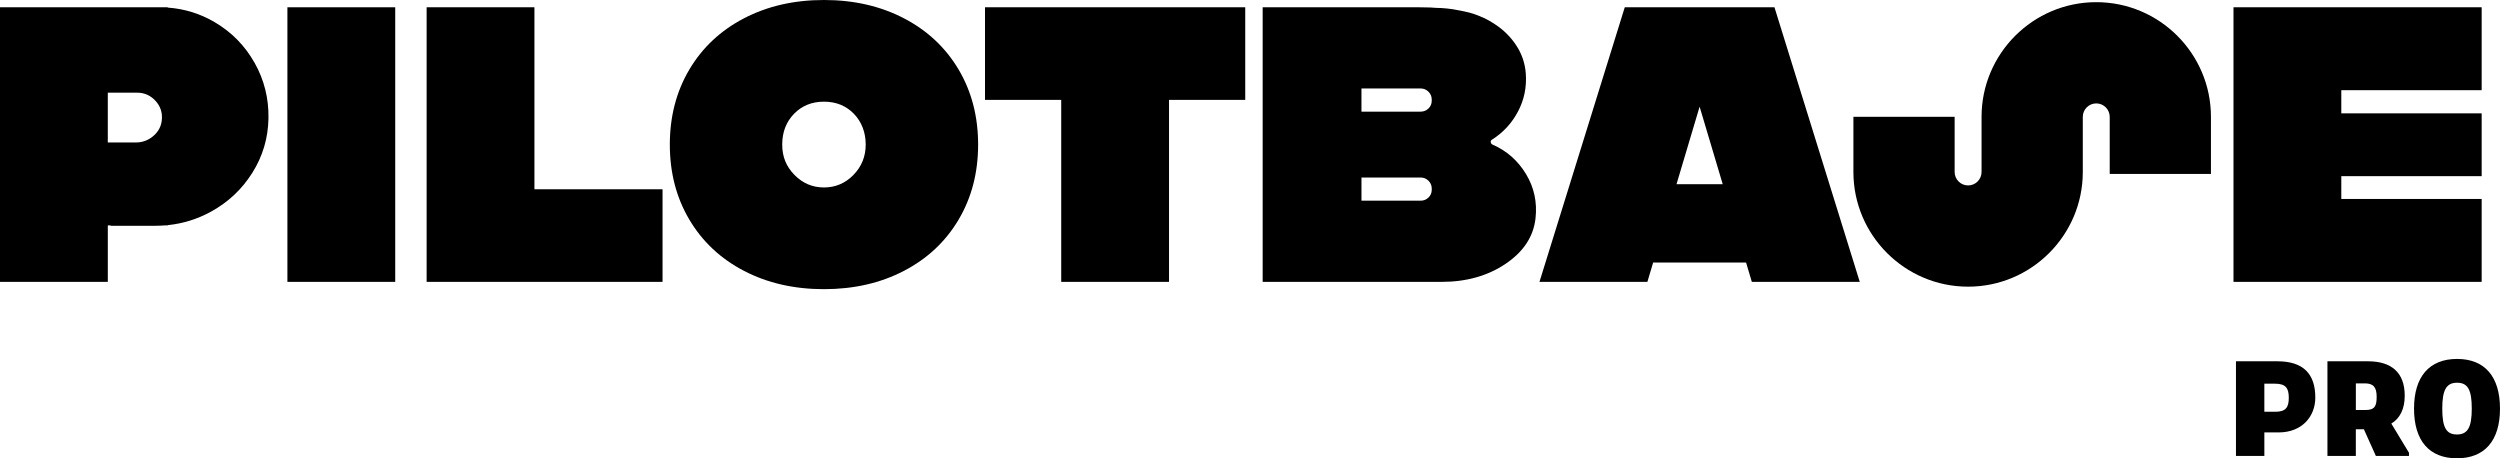 <?xml version="1.0" encoding="UTF-8"?>
<svg id="Layer_2" data-name="Layer 2" xmlns="http://www.w3.org/2000/svg" viewBox="0 0 1569.18 287.66">
  <g id="Layer_1-2" data-name="Layer 1">
    <g>
      <g>
        <rect x="180.4" y="4.57" width="67.67" height="172.35"/>
        <path d="M1099.58,176.92h67.74l-53.54-172.35h-93.96l-53.54,172.35h67.74l3.62-12.14h58.32l3.62,12.14h0ZM1052.29,115.63l14.51-48.67,14.51,48.67h-29.02Z"/>
        <polygon points="335.45 118.8 335.45 4.56 267.78 4.56 267.78 176.92 276.73 176.92 335.45 176.92 415.86 176.92 415.86 118.8 335.45 118.8"/>
        <polygon points="781.6 4.56 733.76 4.56 666.1 4.56 618.26 4.56 618.26 62.69 666.1 62.69 666.1 176.92 733.76 176.92 733.76 62.69 781.6 62.69 781.6 4.56"/>
        <path d="M159.79,39.42c-6.05-10.74-14.38-19.23-25-25.48-9.12-5.37-18.96-8.42-29.52-9.18v-.19H0v172.35h67.67v-35.46h1.8v.25h28.24c2.03,0,4.04-.09,6.02-.25h1.54v-.14c9.6-.97,18.68-3.8,27.24-8.51,10.78-5.93,19.41-14.06,25.9-24.4,6.49-10.34,9.86-21.67,10.1-34.01.24-12.58-2.66-24.24-8.71-34.98h0ZM67.66,89.42v-31.25h18.39c4.57,0,8.41,1.7,11.54,5.11,3.13,3.41,4.45,7.43,3.97,12.08-.4,4.01-2.18,7.35-5.35,10.04-3.17,2.69-6.83,4.03-11,4.03h-17.55,0Z"/>
        <path d="M467,11.48c14.7-7.65,31.43-11.48,50.18-11.48s35.47,3.83,50.18,11.48c14.7,7.65,26.14,18.37,34.32,32.15,8.17,13.78,12.26,29.49,12.26,47.12s-4.09,33.33-12.26,47.12c-8.17,13.78-19.61,24.5-34.32,32.15-14.7,7.65-31.43,11.48-50.18,11.48s-35.48-3.83-50.18-11.48-26.14-18.37-34.31-32.15-12.26-29.49-12.26-47.12,4.09-33.33,12.26-47.12c8.17-13.78,19.61-24.5,34.31-32.15h0ZM498.67,109.79c5.13,5.25,11.3,7.87,18.51,7.87s13.38-2.62,18.51-7.87,7.69-11.6,7.69-19.05-2.46-14.2-7.39-19.29-11.2-7.63-18.81-7.63-13.88,2.55-18.81,7.63c-4.93,5.09-7.39,11.52-7.39,19.29s2.56,13.8,7.69,19.05h0Z"/>
        <path d="M957.8,109.19c-5.13-8.45-12.14-14.6-21.03-18.45-.64-.32-1-.84-1.08-1.56s.2-1.24.84-1.56c6.97-4.41,12.4-10.3,16.29-17.67,3.89-7.37,5.51-15.34,4.87-23.92-.48-6.33-2.46-12.16-5.95-17.49-3.49-5.33-7.99-9.8-13.52-13.4-2.16-1.44-4.25-2.64-6.25-3.61-3.05-1.36-5.21-2.24-6.49-2.64-2.08-.72-4.33-1.32-6.73-1.8-2.81-.56-5.13-1-6.97-1.32-2.25-.32-4.57-.56-6.97-.72-.8,0-1.98-.04-3.55-.12-1.56-.08-2.75-.16-3.55-.24-1.6-.08-3.97-.12-7.09-.12h-98.08v172.35h112.38c15.54,0,28.93-3.79,40.14-11.36,11.22-7.57,17.47-17.09,18.75-28.55,1.12-10.1-.88-19.37-6.01-27.82h0ZM859.57,55.53h32.12c1.92,0,3.56.68,4.93,2.04,1.36,1.36,2.04,3,2.04,4.93v.72c0,1.92-.68,3.55-2.04,4.87-1.36,1.32-3,1.98-4.93,1.98h-37.14v-14.54s5.02,0,5.02,0ZM898.67,119.11c0,1.92-.68,3.55-2.04,4.87-1.36,1.32-3,1.98-4.93,1.98h-37.14v-14.54h37.14c1.92,0,3.56.68,4.93,2.04,1.36,1.36,2.04,3.01,2.04,4.93v.72h0Z"/>
        <path d="M1315.76,1.36c-39.7,0-71.99,32.3-71.99,71.99v34.59c0,4.66-3.79,8.45-8.45,8.45s-8.45-3.79-8.45-8.45v-34.62h-63.54v34.62c0,39.7,32.3,71.99,71.99,71.99s71.99-32.3,71.99-71.99v-34.59c0-4.66,3.79-8.45,8.45-8.45s8.45,3.79,8.45,8.45v35.83h63.54v-35.83c0-39.7-32.3-71.99-71.99-71.99Z"/>
        <polygon points="1557.67 56.61 1557.67 4.56 1469.57 4.56 1431.31 4.56 1401.9 4.56 1401.9 176.92 1431.31 176.92 1469.57 176.92 1557.67 176.92 1557.67 124.88 1469.57 124.88 1469.57 110.57 1557.67 110.57 1557.67 71.15 1469.57 71.15 1469.57 56.61 1557.67 56.61"/>
      </g>
      <g>
        <path d="M1403.45,226.77h26.04c16.24,0,23.76,7.92,23.76,22.77,0,11.78-8.22,21.88-23.07,21.88h-8.91v14.75h-17.82v-59.4ZM1428.2,258.45c6.73,0,8.41-2.97,8.41-8.81s-1.78-8.81-8.61-8.81h-6.73v17.62h6.93Z"/>
        <path d="M1460.87,226.77h25.54c14.45,0,22.97,6.93,22.97,21.58,0,8.51-3.07,14.26-8.42,17.52l11.09,18.31v1.98h-20.79l-7.52-16.73h-5.05v16.73h-17.82v-59.4ZM1484.63,257.36c6.04,0,7.13-2.57,7.13-8.32,0-6.14-2.18-8.41-7.42-8.41h-5.64v16.73h5.94Z"/>
        <path d="M1542.25,225.29c17.33,0,26.93,11.09,26.93,31.19s-9.6,31.18-27.03,31.18-26.93-11.09-26.93-31.18,9.6-31.19,27.03-31.19ZM1542.15,272.71c6.73,0,9.31-4.46,9.31-16.24s-2.48-16.24-9.21-16.24-9.31,4.46-9.31,16.24,2.47,16.24,9.21,16.24Z"/>
      </g>
    </g>
  </g>
</svg>